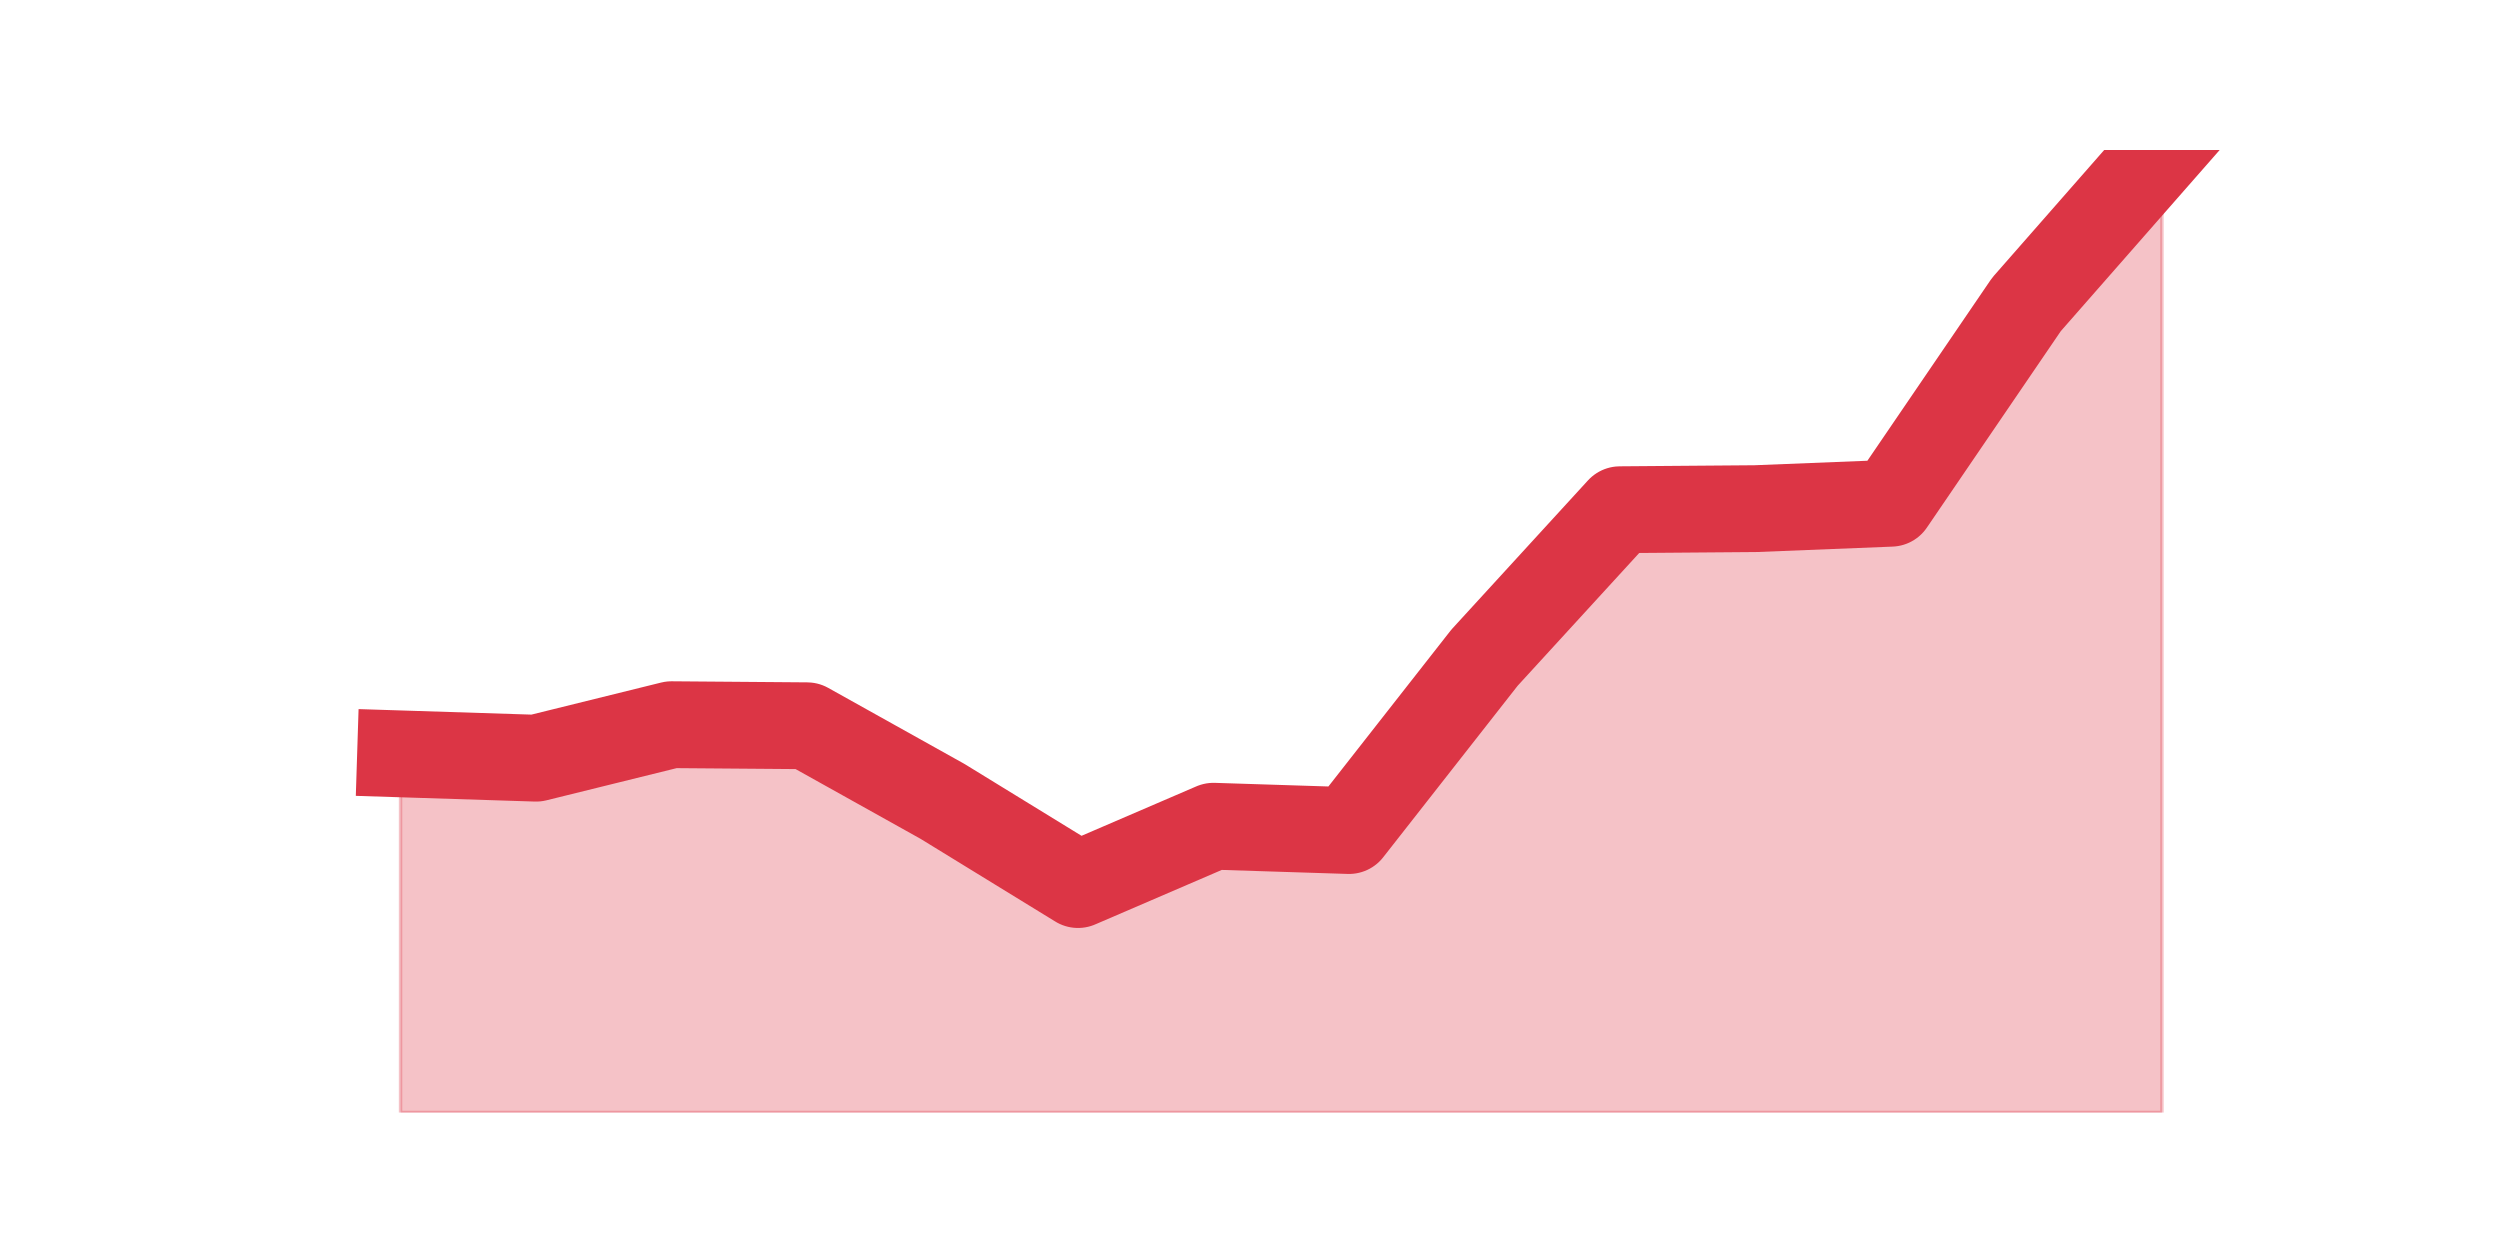 <?xml version="1.0" encoding="utf-8" standalone="no"?>
<!DOCTYPE svg PUBLIC "-//W3C//DTD SVG 1.1//EN"
  "http://www.w3.org/Graphics/SVG/1.1/DTD/svg11.dtd">
<svg height="360pt" version="1.1" viewBox="0 0 720 360" width="720pt" xmlns="http://www.w3.org/2000/svg" xmlns:xlink="http://www.w3.org/1999/xlink">
 <defs>
  <style type="text/css">*{stroke-linecap:butt;stroke-linejoin:round;}</style>
 </defs>
 <g id="figure_1">
  <g id="patch_1">
   <path d="M 0 360 
L 720 360 
L 720 0 
L 0 0 
z
" style="fill:none;"/>
  </g>
  <g id="axes_1">
   <g id="matplotlib.axis_1"/>
   <g id="matplotlib.axis_2"/>
   <g id="PolyCollection_1">
    <defs>
     <path d="M 115.364 -142.889 
L 115.364 -39.6 
L 154.385 -39.6 
L 193.406 -39.6 
L 232.427 -39.6 
L 271.448 -39.6 
L 310.469 -39.6 
L 349.49 -39.6 
L 388.51 -39.6 
L 427.531 -39.6 
L 466.552 -39.6 
L 505.573 -39.6 
L 544.594 -39.6 
L 583.615 -39.6 
L 622.636 -39.6 
L 622.636 -316.8 
L 622.636 -316.8 
L 583.615 -272.311 
L 544.594 -215.067 
L 505.573 -213.511 
L 466.552 -213.2 
L 427.531 -170.578 
L 388.51 -120.8 
L 349.49 -122.044 
L 310.469 -105.244 
L 271.448 -129.2 
L 232.427 -150.978 
L 193.406 -151.289 
L 154.385 -141.644 
L 115.364 -142.889 
z
" id="mf0e27ae6c2" style="stroke:#dc3545;stroke-opacity:0.3;"/>
    </defs>
    <g clip-path="url(#p45d3152745)">
     <use style="fill:#dc3545;fill-opacity:0.3;stroke:#dc3545;stroke-opacity:0.3;" x="0" xlink:href="#mf0e27ae6c2" y="360"/>
    </g>
   </g>
   <g id="line2d_1">
    <path clip-path="url(#p45d3152745)" d="M 115.364 217.111 
L 154.385 218.356 
L 193.406 208.711 
L 232.427 209.022 
L 271.448 230.8 
L 310.469 254.756 
L 349.49 237.956 
L 388.51 239.2 
L 427.531 189.422 
L 466.552 146.8 
L 505.573 146.489 
L 544.594 144.933 
L 583.615 87.689 
L 622.636 43.2 
" style="fill:none;stroke:#dc3545;stroke-linecap:square;stroke-width:25;"/>
   </g>
  </g>
 </g>
 <defs>
  <clipPath id="p45d3152745">
   <rect height="277.2" width="558" x="90" y="43.2"/>
  </clipPath>
 </defs>
</svg>
